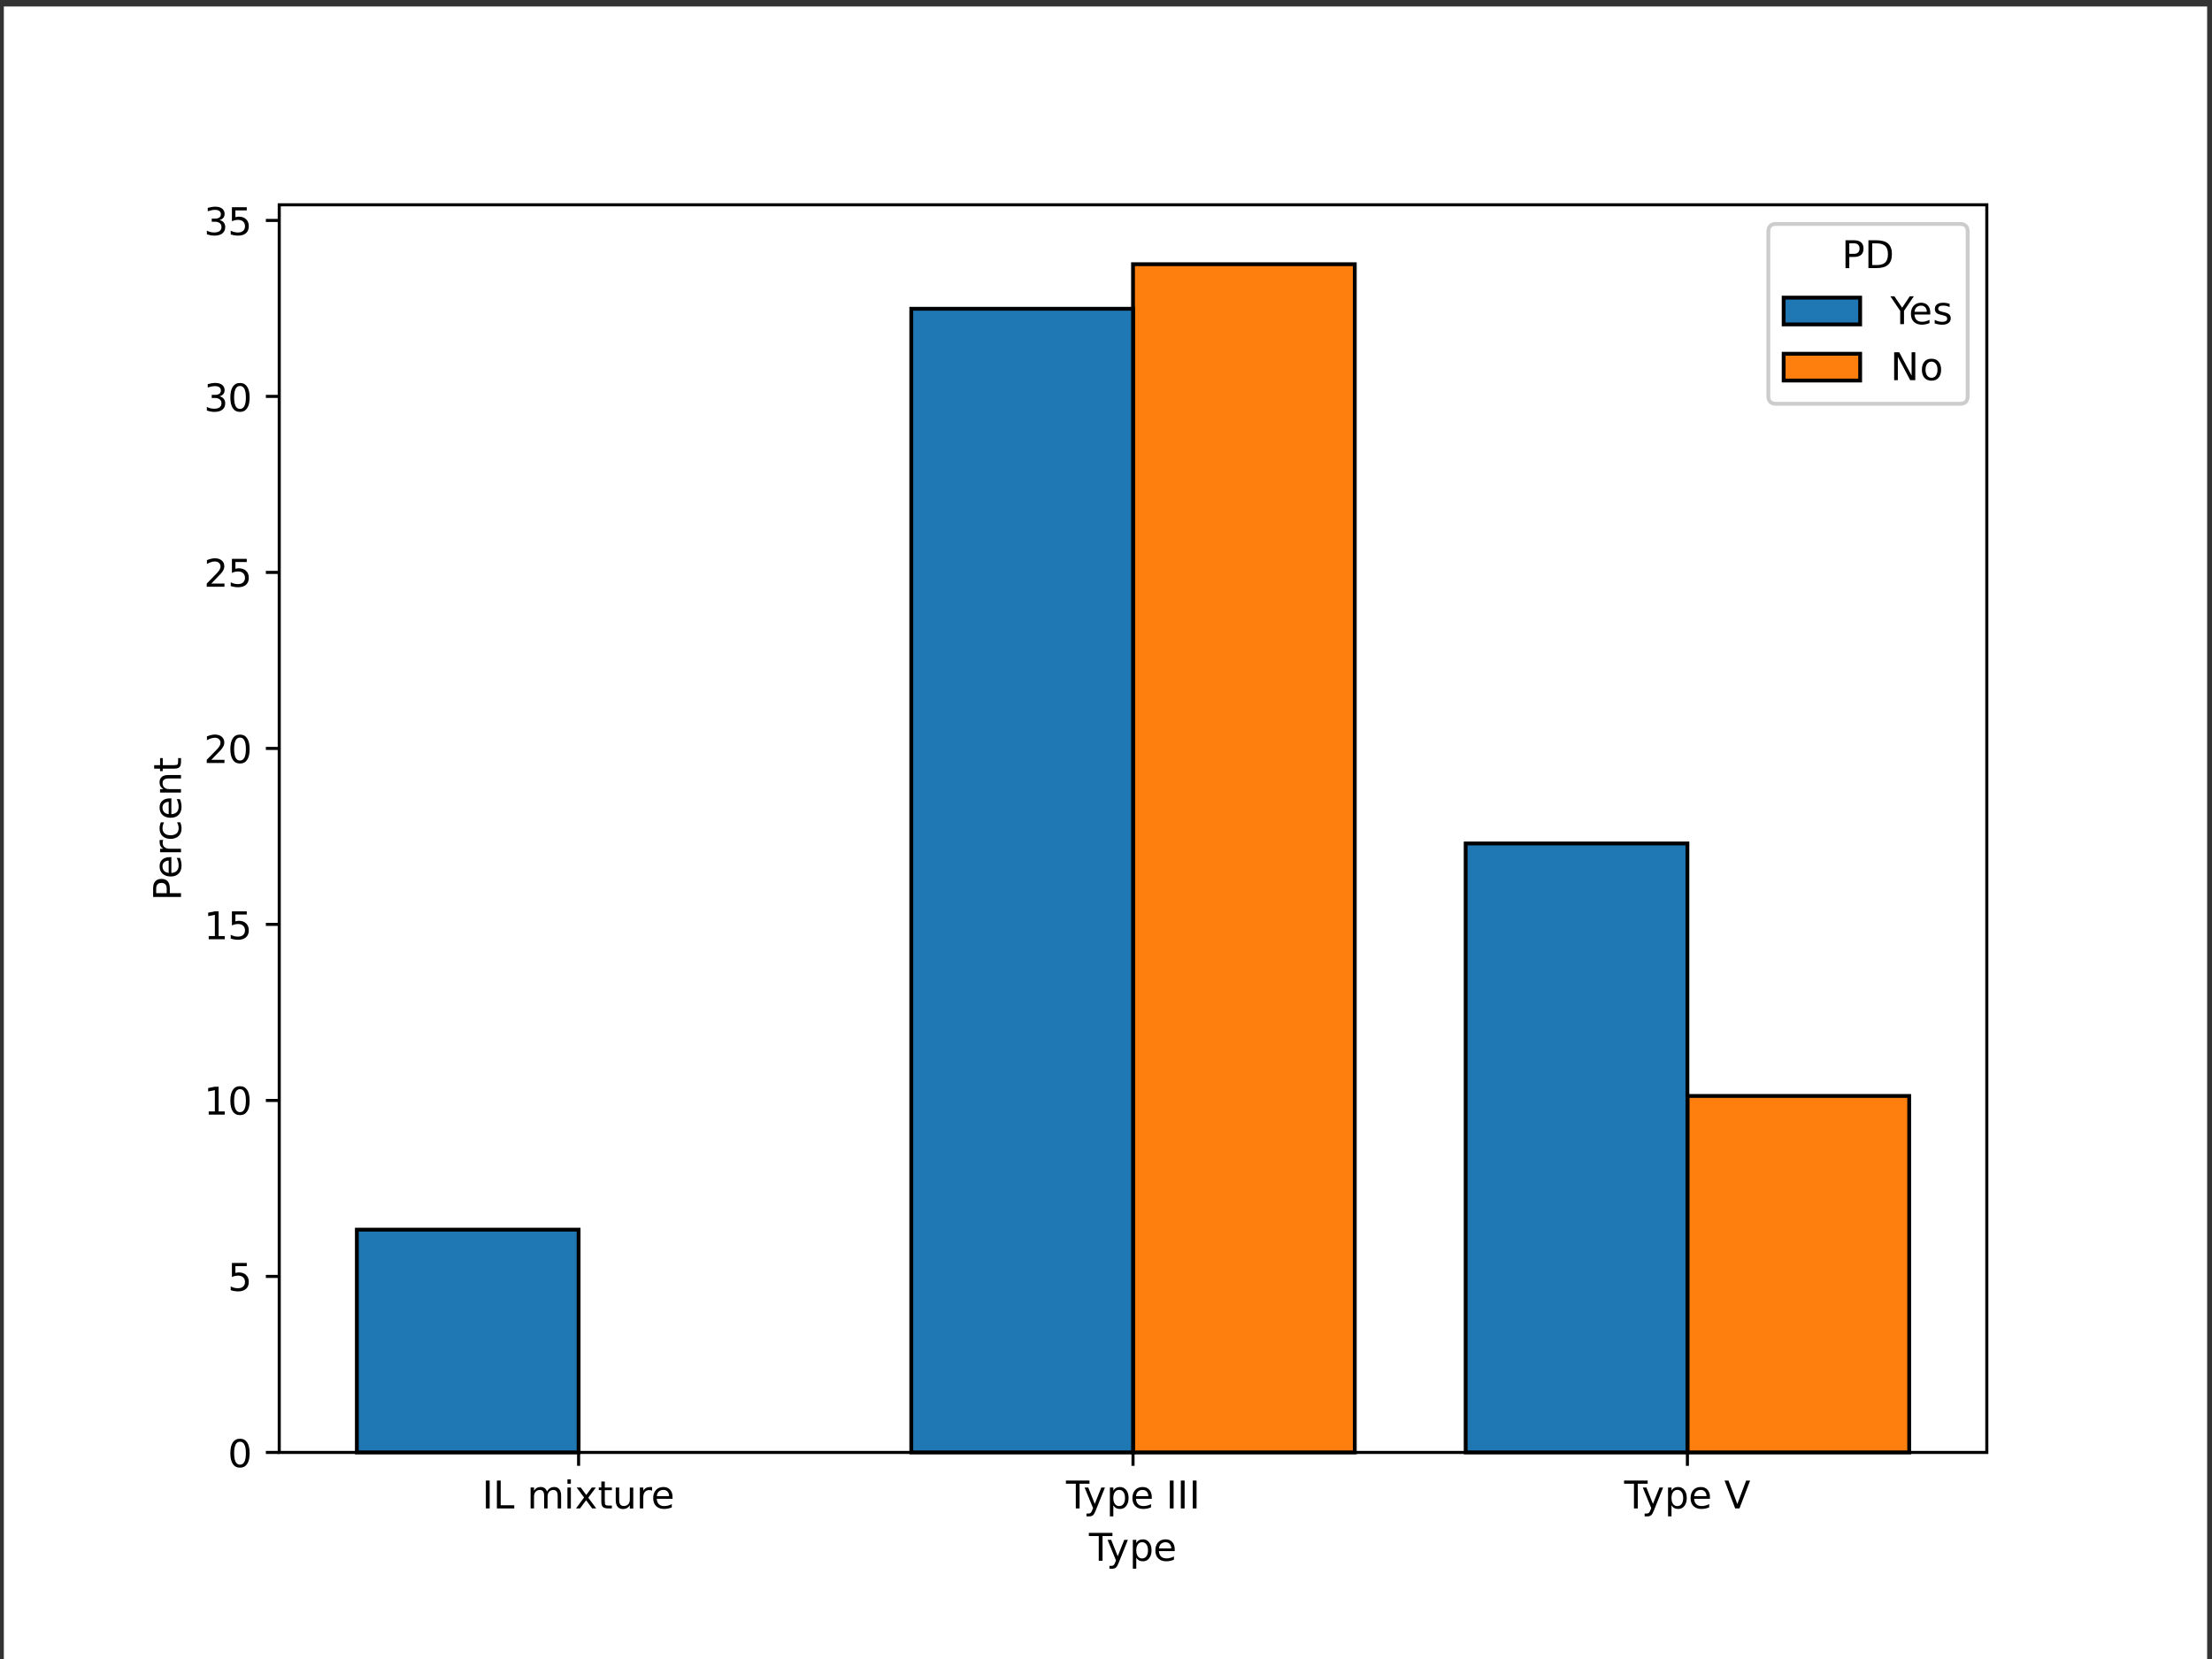 <?xml version="1.0" encoding="utf-8"?>
<!-- Generator: Adobe Illustrator 26.1.0, SVG Export Plug-In . SVG Version: 6.00 Build 0)  -->
<svg version="1.1" id="Слой_1" xmlns="http://www.w3.org/2000/svg" xmlns:xlink="http://www.w3.org/1999/xlink" x="0px" y="0px"
	 viewBox="0 0 578.27 433.7" style="enable-background:new 0 0 578.27 433.7;" xml:space="preserve">
<rect x="0" y="0" width="578.27" height="433.7" fill="#333333" stroke="none"/>
<style type="text/css">
	.st0{fill:#FFFFFF;}
	.st1{fill:#FF7F0E;stroke:#000000;stroke-miterlimit:10;}
	.st2{fill:#1F77B4;stroke:#000000;stroke-miterlimit:10;}
	.st3{stroke:#000000;stroke-width:0.8;stroke-linejoin:round;stroke-miterlimit:10;}
	.st4{fill-rule:evenodd;clip-rule:evenodd;}
	.st5{fill:none;stroke:#000000;stroke-width:0.8;stroke-linecap:square;stroke-miterlimit:10;}
	.st6{fill:#FFFFFF;stroke:#CCCCCC;stroke-miterlimit:10;}
</style>
<g>
	<rect x="1" y="1.7" class="st0" width="576" height="432"/>
	<rect x="73" y="53.54" class="st0" width="446.4" height="326.16"/>
	<rect x="151.26" y="379.7" class="st1" width="57.97" height="0"/>
	<rect x="296.2" y="69.07" class="st1" width="57.97" height="310.63"/>
	<rect x="441.14" y="286.51" class="st1" width="57.97" height="93.19"/>
	<rect x="93.29" y="321.46" class="st2" width="57.97" height="58.24"/>
	<rect x="238.23" y="80.72" class="st2" width="57.97" height="298.98"/>
	<rect x="383.16" y="220.5" class="st2" width="57.97" height="159.2"/>
	<line class="st3" x1="151.26" y1="379.7" x2="151.26" y2="383.2"/>
	<polygon class="st4" points="127.02,387.05 128.01,387.05 128.01,394.34 127.02,394.34 127.02,387.05 	"/>
	<polygon class="st4" points="129.9,387.05 130.89,387.05 130.89,393.51 134.44,393.51 134.44,394.34 129.9,394.34 129.9,387.05 	
		"/>
	<path class="st4" d="M143,389.92c0.22-0.41,0.49-0.7,0.81-0.89c0.31-0.19,0.68-0.29,1.1-0.29c0.57,0,1.01,0.2,1.32,0.6
		c0.31,0.4,0.46,0.96,0.46,1.7v3.3h-0.9v-3.27c0-0.52-0.09-0.91-0.28-1.17c-0.19-0.25-0.47-0.38-0.85-0.38
		c-0.46,0-0.83,0.16-1.1,0.46c-0.27,0.31-0.41,0.73-0.41,1.26v3.09h-0.9v-3.27c0-0.53-0.09-0.92-0.28-1.17
		c-0.19-0.25-0.47-0.38-0.86-0.38c-0.46,0-0.83,0.16-1.09,0.47c-0.27,0.31-0.41,0.73-0.41,1.26v3.09h-0.9v-5.47h0.9v0.85
		c0.21-0.34,0.45-0.58,0.74-0.74c0.29-0.16,0.63-0.24,1.02-0.24s0.73,0.1,1.01,0.3S142.87,389.54,143,389.92L143,389.92z"/>
	<path class="st4" d="M148.34,388.87h0.9v5.47h-0.9V388.87 M148.34,386.74h0.9v1.14h-0.9V386.74L148.34,386.74z"/>
	<polygon class="st4" points="155.77,388.87 153.79,391.53 155.87,394.34 154.81,394.34 153.22,392.19 151.63,394.34 150.57,394.34 
		152.69,391.48 150.75,388.87 151.81,388.87 153.26,390.82 154.71,388.87 155.77,388.87 	"/>
	<path class="st4" d="M158.11,387.32v1.55h1.85v0.7h-1.85v2.97c0,0.44,0.06,0.73,0.18,0.86c0.12,0.13,0.37,0.19,0.75,0.19h0.92v0.75
		h-0.92c-0.69,0-1.17-0.13-1.44-0.39s-0.4-0.73-0.4-1.42v-2.97h-0.66v-0.7h0.66v-1.55H158.11L158.11,387.32z"/>
	<path class="st4" d="M160.97,392.18v-3.31h0.9v3.28c0,0.52,0.1,0.91,0.3,1.17s0.5,0.39,0.91,0.39c0.48,0,0.87-0.16,1.15-0.46
		c0.28-0.31,0.42-0.73,0.42-1.26v-3.1h0.9v5.47h-0.9v-0.84c-0.22,0.33-0.47,0.58-0.76,0.74s-0.62,0.24-1,0.24
		c-0.63,0-1.1-0.2-1.43-0.59S160.97,392.93,160.97,392.18 M163.23,388.74L163.23,388.74L163.23,388.74z"/>
	<path class="st4" d="M170.47,389.71c-0.1-0.06-0.21-0.1-0.33-0.13c-0.12-0.03-0.25-0.04-0.39-0.04c-0.51,0-0.9,0.17-1.17,0.5
		c-0.27,0.33-0.41,0.8-0.41,1.42v2.88h-0.9v-5.47h0.9v0.85c0.19-0.33,0.43-0.58,0.74-0.74c0.3-0.16,0.67-0.24,1.1-0.24
		c0.06,0,0.13,0,0.21,0.01c0.07,0,0.16,0.02,0.25,0.03L170.47,389.71L170.47,389.71z"/>
	<path class="st4" d="M175.82,391.38v0.44h-4.13c0.04,0.62,0.22,1.09,0.56,1.42c0.34,0.32,0.8,0.48,1.4,0.48
		c0.35,0,0.68-0.04,1-0.13c0.33-0.08,0.65-0.21,0.97-0.38v0.85c-0.32,0.14-0.65,0.24-0.99,0.31s-0.68,0.11-1.03,0.11
		c-0.87,0-1.56-0.25-2.08-0.76c-0.51-0.51-0.76-1.2-0.76-2.06c0-0.89,0.24-1.61,0.72-2.13c0.48-0.53,1.14-0.79,1.96-0.79
		c0.74,0,1.32,0.24,1.74,0.71C175.61,389.93,175.82,390.57,175.82,391.38 M174.92,391.12c0-0.49-0.15-0.88-0.42-1.18
		c-0.27-0.29-0.62-0.44-1.06-0.44c-0.5,0-0.9,0.14-1.21,0.42c-0.3,0.28-0.47,0.68-0.52,1.2L174.92,391.12L174.92,391.12z"/>
	<line class="st3" x1="296.2" y1="379.7" x2="296.2" y2="383.2"/>
	<polygon class="st4" points="278.65,387.05 284.82,387.05 284.82,387.88 282.23,387.88 282.23,394.34 281.24,394.34 281.24,387.88 
		278.65,387.88 278.65,387.05 	"/>
	<path class="st4" d="M286.46,394.85c-0.25,0.65-0.5,1.07-0.74,1.27s-0.56,0.3-0.97,0.3h-0.72v-0.75h0.53
		c0.25,0,0.44-0.06,0.58-0.18s0.29-0.4,0.45-0.83l0.16-0.41l-2.21-5.38h0.95l1.71,4.28l1.71-4.28h0.95L286.46,394.85L286.46,394.85z
		"/>
	<path class="st4" d="M291.05,393.52v2.9h-0.9v-7.55h0.9v0.83c0.19-0.33,0.42-0.57,0.71-0.72c0.29-0.16,0.63-0.24,1.04-0.24
		c0.66,0,1.2,0.26,1.62,0.79s0.62,1.22,0.62,2.08s-0.21,1.55-0.62,2.08s-0.95,0.79-1.62,0.79c-0.4,0-0.75-0.08-1.04-0.23
		C291.48,394.09,291.24,393.85,291.05,393.52 M294.11,391.61c0-0.66-0.14-1.18-0.41-1.55c-0.27-0.38-0.64-0.57-1.12-0.57
		s-0.85,0.19-1.12,0.57c-0.27,0.38-0.41,0.89-0.41,1.55s0.14,1.18,0.41,1.56c0.27,0.38,0.65,0.56,1.12,0.56s0.85-0.19,1.12-0.56
		C293.97,392.79,294.11,392.27,294.11,391.61L294.11,391.61z"/>
	<path class="st4" d="M301.1,391.38v0.44h-4.13c0.04,0.62,0.22,1.09,0.56,1.42c0.34,0.32,0.8,0.48,1.4,0.48c0.35,0,0.68-0.04,1-0.13
		c0.33-0.08,0.65-0.21,0.97-0.38v0.85c-0.32,0.14-0.65,0.24-0.99,0.31s-0.68,0.11-1.03,0.11c-0.87,0-1.56-0.25-2.08-0.76
		c-0.51-0.51-0.76-1.2-0.76-2.06c0-0.89,0.24-1.61,0.72-2.13c0.48-0.53,1.14-0.79,1.96-0.79c0.74,0,1.32,0.24,1.74,0.71
		C300.89,389.93,301.1,390.57,301.1,391.38 M300.2,391.12c0-0.49-0.15-0.88-0.42-1.18s-0.62-0.44-1.06-0.44
		c-0.5,0-0.9,0.14-1.21,0.42c-0.3,0.28-0.47,0.68-0.52,1.2L300.2,391.12L300.2,391.12z"/>
	<polygon class="st4" points="305.82,387.05 306.81,387.05 306.81,394.34 305.82,394.34 305.82,387.05 	"/>
	<polygon class="st4" points="308.7,387.05 309.69,387.05 309.69,394.34 308.7,394.34 308.7,387.05 	"/>
	<polygon class="st4" points="311.82,387.05 312.81,387.05 312.81,394.34 311.82,394.34 311.82,387.05 	"/>
	<line class="st3" x1="441.13" y1="379.7" x2="441.13" y2="383.2"/>
	<polygon class="st4" points="424.57,387.05 430.74,387.05 430.74,387.88 428.15,387.88 428.15,394.34 427.16,394.34 427.16,387.88 
		424.57,387.88 424.57,387.05 	"/>
	<path class="st4" d="M432.38,394.85c-0.25,0.65-0.5,1.07-0.74,1.27s-0.56,0.3-0.97,0.3h-0.72v-0.75h0.53
		c0.25,0,0.44-0.06,0.58-0.18s0.29-0.4,0.45-0.83l0.16-0.41l-2.21-5.38h0.95l1.71,4.28l1.71-4.28h0.95L432.38,394.85L432.38,394.85z
		"/>
	<path class="st4" d="M436.97,393.52v2.9h-0.9v-7.55h0.9v0.83c0.19-0.33,0.42-0.57,0.71-0.72c0.29-0.16,0.63-0.24,1.04-0.24
		c0.66,0,1.2,0.26,1.62,0.79s0.62,1.22,0.62,2.08s-0.21,1.55-0.62,2.08s-0.95,0.79-1.62,0.79c-0.4,0-0.75-0.08-1.04-0.23
		C437.4,394.09,437.16,393.85,436.97,393.52 M440.03,391.61c0-0.66-0.14-1.18-0.41-1.55c-0.27-0.38-0.64-0.57-1.12-0.57
		s-0.85,0.19-1.12,0.57c-0.27,0.38-0.41,0.89-0.41,1.55s0.14,1.18,0.41,1.56c0.27,0.38,0.65,0.56,1.12,0.56s0.85-0.19,1.12-0.56
		C439.89,392.79,440.03,392.27,440.03,391.61L440.03,391.61z"/>
	<path class="st4" d="M447.02,391.38v0.44h-4.13c0.04,0.62,0.22,1.09,0.56,1.42c0.34,0.32,0.8,0.48,1.4,0.48
		c0.35,0,0.68-0.04,1-0.13c0.33-0.08,0.65-0.21,0.97-0.38v0.85c-0.32,0.14-0.65,0.24-0.99,0.31s-0.68,0.11-1.03,0.11
		c-0.87,0-1.56-0.25-2.08-0.76c-0.51-0.51-0.76-1.2-0.76-2.06c0-0.89,0.24-1.61,0.72-2.13c0.48-0.53,1.14-0.79,1.96-0.79
		c0.74,0,1.32,0.24,1.74,0.71C446.81,389.93,447.02,390.57,447.02,391.38 M446.12,391.12c0-0.49-0.15-0.88-0.42-1.18
		c-0.27-0.29-0.62-0.44-1.06-0.44c-0.5,0-0.9,0.14-1.21,0.42c-0.3,0.28-0.47,0.68-0.52,1.2L446.12,391.12L446.12,391.12z"/>
	<polygon class="st4" points="453.62,394.34 450.84,387.05 451.87,387.05 454.18,393.19 456.49,387.05 457.52,387.05 454.74,394.34 
		453.62,394.34 	"/>
	<polygon class="st4" points="284.65,400.73 290.82,400.73 290.82,401.56 288.23,401.56 288.23,408.02 287.24,408.02 287.24,401.56 
		284.65,401.56 284.65,400.73 	"/>
	<path class="st4" d="M292.46,408.53c-0.25,0.65-0.5,1.07-0.74,1.27s-0.56,0.3-0.97,0.3h-0.72v-0.75h0.53
		c0.25,0,0.44-0.06,0.58-0.18s0.29-0.4,0.45-0.83l0.16-0.41l-2.21-5.38h0.95l1.71,4.28l1.71-4.28h0.95L292.46,408.53L292.46,408.53z
		"/>
	<path class="st4" d="M297.05,407.2v2.9h-0.9v-7.55h0.9v0.83c0.19-0.33,0.42-0.57,0.71-0.72c0.29-0.16,0.63-0.24,1.04-0.24
		c0.66,0,1.2,0.26,1.62,0.79s0.62,1.22,0.62,2.08s-0.21,1.55-0.62,2.08s-0.95,0.79-1.62,0.79c-0.4,0-0.75-0.08-1.04-0.23
		C297.48,407.77,297.24,407.53,297.05,407.2 M300.11,405.29c0-0.66-0.14-1.18-0.41-1.55c-0.27-0.38-0.64-0.57-1.12-0.57
		s-0.85,0.19-1.12,0.57c-0.27,0.38-0.41,0.89-0.41,1.55s0.14,1.18,0.41,1.56c0.27,0.38,0.65,0.56,1.12,0.56s0.85-0.19,1.12-0.56
		C299.97,406.47,300.11,405.95,300.11,405.29L300.11,405.29z"/>
	<path class="st4" d="M307.1,405.06v0.44h-4.13c0.04,0.62,0.22,1.09,0.56,1.42c0.34,0.32,0.8,0.48,1.4,0.48c0.35,0,0.68-0.04,1-0.13
		c0.33-0.08,0.65-0.21,0.97-0.38v0.85c-0.32,0.14-0.65,0.24-0.99,0.31s-0.68,0.11-1.03,0.11c-0.87,0-1.56-0.25-2.08-0.76
		c-0.51-0.51-0.76-1.2-0.76-2.06c0-0.89,0.24-1.61,0.72-2.13c0.48-0.53,1.14-0.79,1.96-0.79c0.74,0,1.32,0.24,1.74,0.71
		C306.89,403.61,307.1,404.25,307.1,405.06 M306.2,404.8c0-0.49-0.15-0.88-0.42-1.18s-0.62-0.44-1.06-0.44
		c-0.5,0-0.9,0.14-1.21,0.42c-0.3,0.28-0.47,0.68-0.52,1.2L306.2,404.8L306.2,404.8z"/>
	<line class="st3" x1="73" y1="379.7" x2="69.5" y2="379.7"/>
	<path class="st4" d="M62.74,376.9c-0.51,0-0.89,0.25-1.15,0.75c-0.25,0.5-0.38,1.25-0.38,2.25c0,1,0.13,1.75,0.38,2.25
		c0.26,0.5,0.64,0.75,1.15,0.75c0.51,0,0.89-0.25,1.15-0.75c0.26-0.5,0.39-1.25,0.39-2.25c0-1-0.13-1.75-0.39-2.25
		C63.63,377.15,63.25,376.9,62.74,376.9 M62.74,376.12c0.82,0,1.44,0.32,1.87,0.97c0.43,0.64,0.65,1.58,0.65,2.81
		c0,1.23-0.21,2.16-0.65,2.81c-0.43,0.64-1.05,0.97-1.87,0.97c-0.82,0-1.44-0.32-1.88-0.97c-0.43-0.65-0.64-1.59-0.64-2.81
		c0-1.23,0.21-2.17,0.64-2.81C61.3,376.44,61.92,376.12,62.74,376.12L62.74,376.12z"/>
	<line class="st3" x1="73" y1="333.69" x2="69.5" y2="333.69"/>
	<path class="st4" d="M60.64,330.17h3.87V331h-2.97v1.79c0.14-0.05,0.29-0.08,0.43-0.11c0.14-0.02,0.29-0.04,0.43-0.04
		c0.82,0,1.46,0.22,1.93,0.67c0.47,0.44,0.71,1.05,0.71,1.81c0,0.79-0.24,1.4-0.73,1.83c-0.49,0.43-1.18,0.65-2.07,0.65
		c-0.31,0-0.62-0.02-0.94-0.08c-0.32-0.05-0.64-0.13-0.98-0.23v-0.99c0.29,0.16,0.6,0.28,0.91,0.36c0.31,0.08,0.64,0.12,0.99,0.12
		c0.56,0,1.01-0.15,1.34-0.44c0.33-0.3,0.49-0.7,0.49-1.21s-0.17-0.91-0.49-1.21c-0.33-0.3-0.78-0.44-1.34-0.44
		c-0.26,0-0.53,0.03-0.79,0.09c-0.26,0.06-0.53,0.15-0.8,0.27V330.17L60.64,330.17z"/>
	<line class="st3" x1="73" y1="287.68" x2="69.5" y2="287.68"/>
	<polygon class="st4" points="54.56,290.55 56.17,290.55 56.17,284.99 54.42,285.34 54.42,284.44 56.16,284.09 57.15,284.09 
		57.15,290.55 58.76,290.55 58.76,291.38 54.56,291.38 54.56,290.55 	"/>
	<path class="st4" d="M62.74,284.74c-0.51,0-0.89,0.25-1.15,0.75c-0.25,0.5-0.38,1.25-0.38,2.25c0,1,0.13,1.75,0.38,2.25
		c0.26,0.5,0.64,0.75,1.15,0.75c0.51,0,0.89-0.25,1.15-0.75c0.26-0.5,0.39-1.25,0.39-2.25c0-1-0.13-1.75-0.39-2.25
		C63.63,284.99,63.25,284.74,62.74,284.74 M62.74,283.96c0.82,0,1.44,0.32,1.87,0.97c0.43,0.64,0.65,1.58,0.65,2.81
		c0,1.23-0.21,2.16-0.65,2.81c-0.43,0.64-1.05,0.97-1.87,0.97c-0.82,0-1.44-0.32-1.88-0.97c-0.43-0.65-0.64-1.59-0.64-2.81
		c0-1.23,0.21-2.17,0.64-2.81C61.3,284.28,61.92,283.96,62.74,283.96L62.74,283.96z"/>
	<line class="st3" x1="73" y1="241.66" x2="69.5" y2="241.66"/>
	<polygon class="st4" points="54.56,244.71 56.17,244.71 56.17,239.15 54.42,239.5 54.42,238.6 56.16,238.25 57.15,238.25 
		57.15,244.71 58.76,244.71 58.76,245.54 54.56,245.54 54.56,244.71 	"/>
	<path class="st4" d="M60.64,238.25h3.87v0.83h-2.97v1.79c0.14-0.05,0.29-0.08,0.43-0.11c0.14-0.02,0.29-0.04,0.43-0.04
		c0.82,0,1.46,0.22,1.93,0.67c0.47,0.44,0.71,1.05,0.71,1.81c0,0.79-0.24,1.4-0.73,1.83c-0.49,0.43-1.18,0.65-2.07,0.65
		c-0.31,0-0.62-0.02-0.94-0.08c-0.32-0.05-0.64-0.13-0.98-0.23v-0.99c0.29,0.16,0.6,0.28,0.91,0.36c0.31,0.08,0.64,0.12,0.99,0.12
		c0.56,0,1.01-0.15,1.34-0.44c0.33-0.3,0.49-0.7,0.49-1.21s-0.17-0.91-0.49-1.21c-0.33-0.3-0.78-0.44-1.34-0.44
		c-0.26,0-0.53,0.03-0.79,0.09c-0.26,0.06-0.53,0.15-0.8,0.27V238.25L60.64,238.25z"/>
	<line class="st3" x1="73" y1="195.65" x2="69.5" y2="195.65"/>
	<path class="st4" d="M55.24,198.63h3.44v0.83h-4.63v-0.83c0.38-0.39,0.88-0.91,1.53-1.56c0.65-0.65,1.05-1.07,1.22-1.26
		c0.32-0.36,0.54-0.65,0.66-0.9c0.13-0.25,0.19-0.49,0.19-0.73c0-0.39-0.14-0.7-0.41-0.95c-0.27-0.24-0.62-0.37-1.06-0.37
		c-0.31,0-0.63,0.05-0.98,0.16c-0.34,0.11-0.71,0.27-1.1,0.49v-1c0.4-0.16,0.77-0.28,1.11-0.36s0.66-0.12,0.95-0.12
		c0.76,0,1.36,0.19,1.81,0.57s0.67,0.88,0.67,1.51c0,0.3-0.06,0.59-0.17,0.85s-0.31,0.58-0.61,0.95c-0.08,0.09-0.34,0.37-0.78,0.82
		C56.65,197.19,56.03,197.82,55.24,198.63L55.24,198.63z"/>
	<path class="st4" d="M62.74,192.82c-0.51,0-0.89,0.25-1.15,0.75c-0.25,0.5-0.38,1.25-0.38,2.25s0.13,1.75,0.38,2.25
		c0.26,0.5,0.64,0.75,1.15,0.75c0.51,0,0.89-0.25,1.15-0.75c0.26-0.5,0.39-1.25,0.39-2.25s-0.13-1.75-0.39-2.25
		C63.63,193.07,63.25,192.82,62.74,192.82 M62.74,192.04c0.82,0,1.44,0.32,1.87,0.97c0.43,0.64,0.65,1.58,0.65,2.81
		c0,1.23-0.21,2.16-0.65,2.81c-0.43,0.64-1.05,0.97-1.87,0.97c-0.82,0-1.44-0.32-1.88-0.97c-0.43-0.65-0.64-1.59-0.64-2.81
		c0-1.23,0.21-2.17,0.64-2.81C61.3,192.36,61.92,192.04,62.74,192.04L62.74,192.04z"/>
	<line class="st3" x1="73" y1="149.64" x2="69.5" y2="149.64"/>
	<path class="st4" d="M55.24,152.55h3.44v0.83h-4.63v-0.83c0.38-0.39,0.88-0.91,1.53-1.56c0.65-0.65,1.05-1.07,1.22-1.26
		c0.32-0.36,0.54-0.65,0.66-0.9c0.13-0.25,0.19-0.49,0.19-0.73c0-0.39-0.14-0.7-0.41-0.95c-0.27-0.24-0.62-0.37-1.06-0.37
		c-0.31,0-0.63,0.05-0.98,0.16c-0.34,0.11-0.71,0.27-1.1,0.49v-1c0.4-0.16,0.77-0.28,1.11-0.36s0.66-0.12,0.95-0.12
		c0.76,0,1.36,0.19,1.81,0.57s0.67,0.88,0.67,1.51c0,0.3-0.06,0.59-0.17,0.85s-0.31,0.58-0.61,0.95c-0.08,0.09-0.34,0.37-0.78,0.82
		C56.65,151.11,56.03,151.74,55.24,152.55L55.24,152.55z"/>
	<path class="st4" d="M60.64,146.09h3.87v0.83h-2.97v1.79c0.14-0.05,0.29-0.08,0.43-0.11c0.14-0.02,0.29-0.04,0.43-0.04
		c0.82,0,1.46,0.22,1.93,0.67c0.47,0.44,0.71,1.05,0.71,1.81c0,0.79-0.24,1.4-0.73,1.83c-0.49,0.43-1.18,0.65-2.07,0.65
		c-0.31,0-0.62-0.02-0.94-0.08c-0.32-0.05-0.64-0.13-0.98-0.23v-0.99c0.29,0.16,0.6,0.28,0.91,0.36c0.31,0.08,0.64,0.12,0.99,0.12
		c0.56,0,1.01-0.15,1.34-0.44c0.33-0.3,0.49-0.7,0.49-1.21s-0.17-0.91-0.49-1.21c-0.33-0.3-0.78-0.44-1.34-0.44
		c-0.26,0-0.53,0.03-0.79,0.09c-0.26,0.06-0.53,0.15-0.8,0.27V146.09L60.64,146.09z"/>
	<line class="st3" x1="73" y1="103.63" x2="69.5" y2="103.63"/>
	<path class="st4" d="M57.38,103.61c0.47,0.1,0.84,0.31,1.1,0.63c0.27,0.32,0.4,0.71,0.4,1.18c0,0.72-0.25,1.27-0.74,1.67
		s-1.2,0.59-2.11,0.59c-0.31,0-0.62-0.03-0.95-0.09c-0.32-0.06-0.65-0.15-1-0.27v-0.95c0.27,0.16,0.57,0.28,0.9,0.36
		s0.66,0.12,1.02,0.12c0.62,0,1.09-0.12,1.41-0.37c0.33-0.24,0.49-0.6,0.49-1.06c0-0.43-0.15-0.77-0.45-1.01
		c-0.3-0.24-0.72-0.37-1.25-0.37h-0.85v-0.81h0.89c0.48,0,0.85-0.1,1.11-0.29c0.26-0.2,0.39-0.47,0.39-0.84
		c0-0.38-0.13-0.66-0.4-0.86c-0.26-0.2-0.64-0.3-1.14-0.3c-0.27,0-0.56,0.03-0.87,0.09s-0.65,0.15-1.02,0.27v-0.88
		c0.38-0.1,0.72-0.18,1.05-0.23s0.64-0.08,0.93-0.08c0.75,0,1.34,0.17,1.78,0.51c0.43,0.34,0.65,0.8,0.65,1.38
		c0,0.41-0.12,0.75-0.35,1.03S57.8,103.5,57.38,103.61L57.38,103.61z"/>
	<path class="st4" d="M62.74,100.9c-0.51,0-0.89,0.25-1.15,0.75c-0.25,0.5-0.38,1.25-0.38,2.25s0.13,1.75,0.38,2.25
		c0.26,0.5,0.64,0.75,1.15,0.75c0.51,0,0.89-0.25,1.15-0.75c0.26-0.5,0.39-1.25,0.39-2.25s-0.13-1.75-0.39-2.25
		C63.63,101.15,63.25,100.9,62.74,100.9 M62.74,100.12c0.82,0,1.44,0.32,1.87,0.97c0.43,0.64,0.65,1.58,0.65,2.81
		c0,1.23-0.21,2.16-0.65,2.81c-0.43,0.64-1.05,0.97-1.87,0.97c-0.82,0-1.44-0.32-1.88-0.97c-0.43-0.65-0.64-1.59-0.64-2.81
		c0-1.23,0.21-2.17,0.64-2.81C61.3,100.44,61.92,100.12,62.74,100.12L62.74,100.12z"/>
	<line class="st3" x1="73" y1="57.62" x2="69.5" y2="57.62"/>
	<path class="st4" d="M57.38,57.53c0.47,0.1,0.84,0.31,1.1,0.63c0.27,0.32,0.4,0.71,0.4,1.18c0,0.72-0.25,1.27-0.74,1.67
		s-1.2,0.59-2.11,0.59c-0.31,0-0.62-0.03-0.95-0.09c-0.32-0.06-0.65-0.15-1-0.27v-0.95c0.27,0.16,0.57,0.28,0.9,0.36
		s0.66,0.12,1.02,0.12c0.62,0,1.09-0.12,1.41-0.37c0.33-0.24,0.49-0.6,0.49-1.06c0-0.43-0.15-0.77-0.45-1.01
		c-0.3-0.24-0.72-0.37-1.25-0.37h-0.85v-0.81h0.89c0.48,0,0.85-0.1,1.11-0.29c0.26-0.2,0.39-0.47,0.39-0.84
		c0-0.38-0.13-0.66-0.4-0.86c-0.26-0.2-0.64-0.3-1.14-0.3c-0.27,0-0.56,0.03-0.87,0.09s-0.65,0.15-1.02,0.27v-0.88
		c0.38-0.1,0.72-0.18,1.05-0.23s0.64-0.08,0.93-0.08c0.75,0,1.34,0.17,1.78,0.51c0.43,0.34,0.65,0.8,0.65,1.38
		c0,0.41-0.12,0.75-0.35,1.03S57.8,57.42,57.38,57.53L57.38,57.53z"/>
	<path class="st4" d="M60.64,54.17h3.87V55h-2.97v1.79c0.14-0.05,0.29-0.08,0.43-0.11c0.14-0.02,0.29-0.04,0.43-0.04
		c0.82,0,1.46,0.22,1.93,0.67c0.47,0.44,0.71,1.05,0.71,1.81c0,0.79-0.24,1.4-0.73,1.83c-0.49,0.43-1.18,0.65-2.07,0.65
		c-0.31,0-0.62-0.02-0.94-0.08c-0.32-0.05-0.64-0.13-0.98-0.23V60.3c0.29,0.16,0.6,0.28,0.91,0.36c0.31,0.08,0.64,0.12,0.99,0.12
		c0.56,0,1.01-0.15,1.34-0.44c0.33-0.3,0.49-0.7,0.49-1.21s-0.17-0.91-0.49-1.21c-0.33-0.3-0.78-0.44-1.34-0.44
		c-0.26,0-0.53,0.03-0.79,0.09c-0.26,0.06-0.53,0.15-0.8,0.27V54.17L60.64,54.17z"/>
	<path class="st4" d="M40.84,233.49h2.74v-1.24c0-0.46-0.12-0.82-0.36-1.06c-0.24-0.25-0.58-0.38-1.02-0.38
		c-0.43,0-0.77,0.13-1.01,0.38s-0.36,0.61-0.36,1.06V233.49 M40.03,234.48v-2.23c0-0.82,0.19-1.44,0.56-1.85
		c0.37-0.42,0.91-0.63,1.62-0.63c0.72,0,1.26,0.21,1.63,0.63c0.37,0.42,0.55,1.04,0.55,1.85v1.24h2.93v0.99H40.03L40.03,234.48z"/>
	<path class="st4" d="M44.36,224.08h0.44v4.13c0.62-0.04,1.09-0.22,1.42-0.56c0.32-0.34,0.48-0.8,0.48-1.4c0-0.35-0.04-0.68-0.13-1
		c-0.08-0.33-0.21-0.65-0.38-0.97h0.85c0.14,0.32,0.24,0.65,0.31,0.99s0.11,0.68,0.11,1.03c0,0.87-0.25,1.56-0.76,2.08
		c-0.51,0.51-1.2,0.76-2.06,0.76c-0.89,0-1.61-0.24-2.13-0.72c-0.53-0.48-0.79-1.14-0.79-1.96c0-0.74,0.24-1.32,0.71-1.74
		C42.91,224.3,43.55,224.08,44.36,224.08 M44.1,224.98c-0.49,0-0.88,0.15-1.18,0.42s-0.44,0.62-0.44,1.06c0,0.5,0.14,0.9,0.42,1.21
		c0.28,0.3,0.68,0.47,1.2,0.52L44.1,224.98L44.1,224.98z"/>
	<path class="st4" d="M42.69,219.59c-0.06,0.1-0.1,0.21-0.13,0.33c-0.03,0.12-0.04,0.25-0.04,0.39c0,0.51,0.17,0.9,0.5,1.17
		c0.33,0.27,0.8,0.41,1.42,0.41h2.88v0.9h-5.47v-0.9h0.85c-0.33-0.19-0.58-0.43-0.74-0.74s-0.24-0.67-0.24-1.1
		c0-0.06,0-0.13,0.01-0.21c0-0.07,0.02-0.16,0.03-0.25L42.69,219.59L42.69,219.59z"/>
	<path class="st4" d="M42.06,214.98h0.84c-0.14,0.25-0.24,0.51-0.31,0.77c-0.07,0.25-0.11,0.51-0.11,0.77
		c0,0.58,0.19,1.04,0.56,1.36c0.37,0.32,0.88,0.48,1.55,0.48s1.19-0.16,1.56-0.48c0.37-0.32,0.55-0.78,0.55-1.36
		c0-0.26-0.03-0.52-0.1-0.77c-0.07-0.26-0.18-0.51-0.32-0.77h0.83c0.12,0.25,0.21,0.51,0.26,0.78s0.09,0.55,0.09,0.85
		c0,0.83-0.26,1.48-0.78,1.96s-1.22,0.73-2.09,0.73c-0.89,0-1.59-0.24-2.1-0.73c-0.51-0.49-0.77-1.16-0.77-2.02
		c0-0.28,0.03-0.55,0.09-0.81C41.86,215.49,41.95,215.23,42.06,214.98L42.06,214.98z"/>
	<path class="st4" d="M44.36,208.72h0.44v4.13c0.62-0.04,1.09-0.22,1.42-0.56c0.32-0.34,0.48-0.8,0.48-1.4c0-0.35-0.04-0.68-0.13-1
		c-0.08-0.33-0.21-0.65-0.38-0.97h0.85c0.14,0.32,0.24,0.65,0.31,0.99s0.11,0.68,0.11,1.03c0,0.87-0.25,1.56-0.76,2.08
		c-0.51,0.51-1.2,0.76-2.06,0.76c-0.89,0-1.61-0.24-2.13-0.72c-0.53-0.48-0.79-1.14-0.79-1.96c0-0.74,0.24-1.32,0.71-1.74
		C42.91,208.94,43.55,208.72,44.36,208.72 M44.1,209.62c-0.49,0-0.88,0.15-1.18,0.42c-0.29,0.27-0.44,0.62-0.44,1.06
		c0,0.5,0.14,0.9,0.42,1.21c0.28,0.3,0.68,0.47,1.2,0.52L44.1,209.62L44.1,209.62z"/>
	<path class="st4" d="M44.02,202.61h3.3v0.9h-3.27c-0.52,0-0.9,0.1-1.16,0.3c-0.26,0.2-0.39,0.5-0.39,0.91
		c0,0.48,0.16,0.87,0.46,1.15c0.31,0.28,0.73,0.42,1.26,0.42h3.09v0.9h-5.47v-0.9h0.85c-0.33-0.21-0.58-0.47-0.74-0.76
		c-0.16-0.29-0.24-0.63-0.24-1.01c0-0.63,0.2-1.1,0.59-1.43C42.69,202.77,43.26,202.61,44.02,202.61L44.02,202.61z"/>
	<path class="st4" d="M40.3,200.03h1.55v-1.85h0.7v1.85h2.97c0.44,0,0.73-0.06,0.86-0.18s0.19-0.37,0.19-0.75v-0.92h0.75v0.92
		c0,0.69-0.13,1.17-0.39,1.44s-0.73,0.4-1.42,0.4h-2.97v0.66h-0.7v-0.66H40.3V200.03L40.3,200.03z"/>
	<path class="st5" d="M73,379.7V53.54 M519.4,379.7V53.54 M73,379.7h446.4 M73,53.54h446.4"/>
	<path class="st6" d="M464.29,105.56h48.11c1.33,0,2-0.67,2-2V60.54c0-1.33-0.67-2-2-2h-48.11c-1.33,0-2,0.67-2,2v43.02
		C462.29,104.89,462.96,105.56,464.29,105.56L464.29,105.56z"/>
	<path class="st4" d="M483.45,63.62v2.74h1.24c0.46,0,0.82-0.12,1.06-0.36s0.38-0.58,0.38-1.02c0-0.43-0.13-0.77-0.38-1.01
		c-0.25-0.24-0.61-0.36-1.06-0.36H483.45 M482.46,62.81h2.23c0.82,0,1.44,0.19,1.85,0.56c0.42,0.37,0.63,0.91,0.63,1.62
		c0,0.72-0.21,1.26-0.63,1.63c-0.42,0.37-1.04,0.55-1.85,0.55h-1.24v2.93h-0.99V62.81L482.46,62.81z"/>
	<path class="st4" d="M489.45,63.62v5.67h1.19c1.01,0,1.74-0.23,2.21-0.68c0.47-0.45,0.7-1.18,0.7-2.16c0-0.98-0.23-1.69-0.7-2.14
		c-0.46-0.45-1.2-0.68-2.21-0.68H489.45 M488.46,62.81h2.03c1.41,0,2.45,0.29,3.11,0.88c0.66,0.59,0.99,1.5,0.99,2.75
		c0,1.25-0.33,2.18-1,2.77c-0.66,0.59-1.7,0.88-3.11,0.88h-2.03V62.81L488.46,62.81z"/>
	<rect x="466.29" y="77.81" class="st2" width="20" height="7"/>
	<polygon class="st4" points="494.18,77.45 495.24,77.45 497.26,80.45 499.27,77.45 500.33,77.45 497.75,81.27 497.75,84.74 
		496.76,84.74 496.76,81.27 494.18,77.45 	"/>
	<path class="st4" d="M504.62,81.78v0.44h-4.13c0.04,0.62,0.22,1.09,0.56,1.42c0.34,0.32,0.8,0.48,1.4,0.48c0.35,0,0.68-0.04,1-0.13
		c0.33-0.08,0.65-0.21,0.97-0.38v0.85c-0.32,0.14-0.65,0.24-0.99,0.31s-0.68,0.11-1.03,0.11c-0.87,0-1.56-0.25-2.08-0.76
		c-0.51-0.51-0.76-1.2-0.76-2.06c0-0.89,0.24-1.61,0.72-2.13c0.48-0.53,1.14-0.79,1.96-0.79c0.74,0,1.32,0.24,1.74,0.71
		C504.41,80.33,504.62,80.97,504.62,81.78 M503.72,81.52c0-0.49-0.15-0.88-0.42-1.18s-0.62-0.44-1.06-0.44
		c-0.5,0-0.9,0.14-1.21,0.42c-0.3,0.28-0.47,0.68-0.52,1.2L503.72,81.52L503.72,81.52z"/>
	<path class="st4" d="M509.67,79.43v0.85c-0.25-0.13-0.52-0.23-0.79-0.29s-0.56-0.1-0.85-0.1c-0.44,0-0.78,0.07-1.01,0.21
		c-0.22,0.14-0.33,0.34-0.33,0.62c0,0.21,0.08,0.37,0.24,0.49c0.16,0.12,0.48,0.23,0.96,0.34l0.31,0.07
		c0.64,0.14,1.09,0.33,1.36,0.58s0.41,0.6,0.41,1.04c0,0.51-0.2,0.91-0.61,1.21c-0.4,0.3-0.95,0.44-1.66,0.44
		c-0.29,0-0.6-0.03-0.92-0.09c-0.32-0.05-0.65-0.14-1-0.25v-0.93c0.33,0.17,0.66,0.3,0.98,0.39c0.32,0.08,0.64,0.13,0.96,0.13
		c0.42,0,0.75-0.07,0.98-0.21c0.23-0.15,0.34-0.35,0.34-0.62c0-0.24-0.08-0.43-0.25-0.56c-0.16-0.13-0.52-0.25-1.08-0.38l-0.31-0.07
		c-0.56-0.12-0.96-0.3-1.21-0.54c-0.25-0.24-0.37-0.58-0.37-1c0-0.51,0.18-0.91,0.55-1.19s0.88-0.42,1.55-0.42
		c0.33,0,0.64,0.02,0.94,0.07S509.42,79.34,509.67,79.43L509.67,79.43z"/>
	<rect x="466.29" y="92.48" class="st1" width="20" height="7"/>
	<polygon class="st4" points="495.18,92.09 496.51,92.09 499.74,98.19 499.74,92.09 500.7,92.09 500.7,99.38 499.37,99.38 
		496.14,93.28 496.14,99.38 495.18,99.38 495.18,92.09 	"/>
	<path class="st4" d="M504.94,94.54c-0.48,0-0.86,0.19-1.14,0.57c-0.28,0.38-0.42,0.89-0.42,1.54c0,0.65,0.14,1.17,0.42,1.55
		c0.28,0.38,0.66,0.56,1.15,0.56c0.48,0,0.86-0.19,1.14-0.57c0.28-0.38,0.42-0.89,0.42-1.54c0-0.65-0.14-1.16-0.42-1.54
		C505.8,94.73,505.42,94.54,504.94,94.54 M504.94,93.78c0.78,0,1.4,0.25,1.84,0.76c0.44,0.51,0.67,1.21,0.67,2.11
		c0,0.89-0.22,1.6-0.67,2.11c-0.44,0.51-1.06,0.76-1.84,0.76c-0.79,0-1.4-0.25-1.85-0.76c-0.44-0.51-0.66-1.22-0.66-2.11
		c0-0.9,0.22-1.6,0.66-2.11C503.54,94.03,504.16,93.78,504.94,93.78L504.94,93.78z"/>
</g>
</svg>
